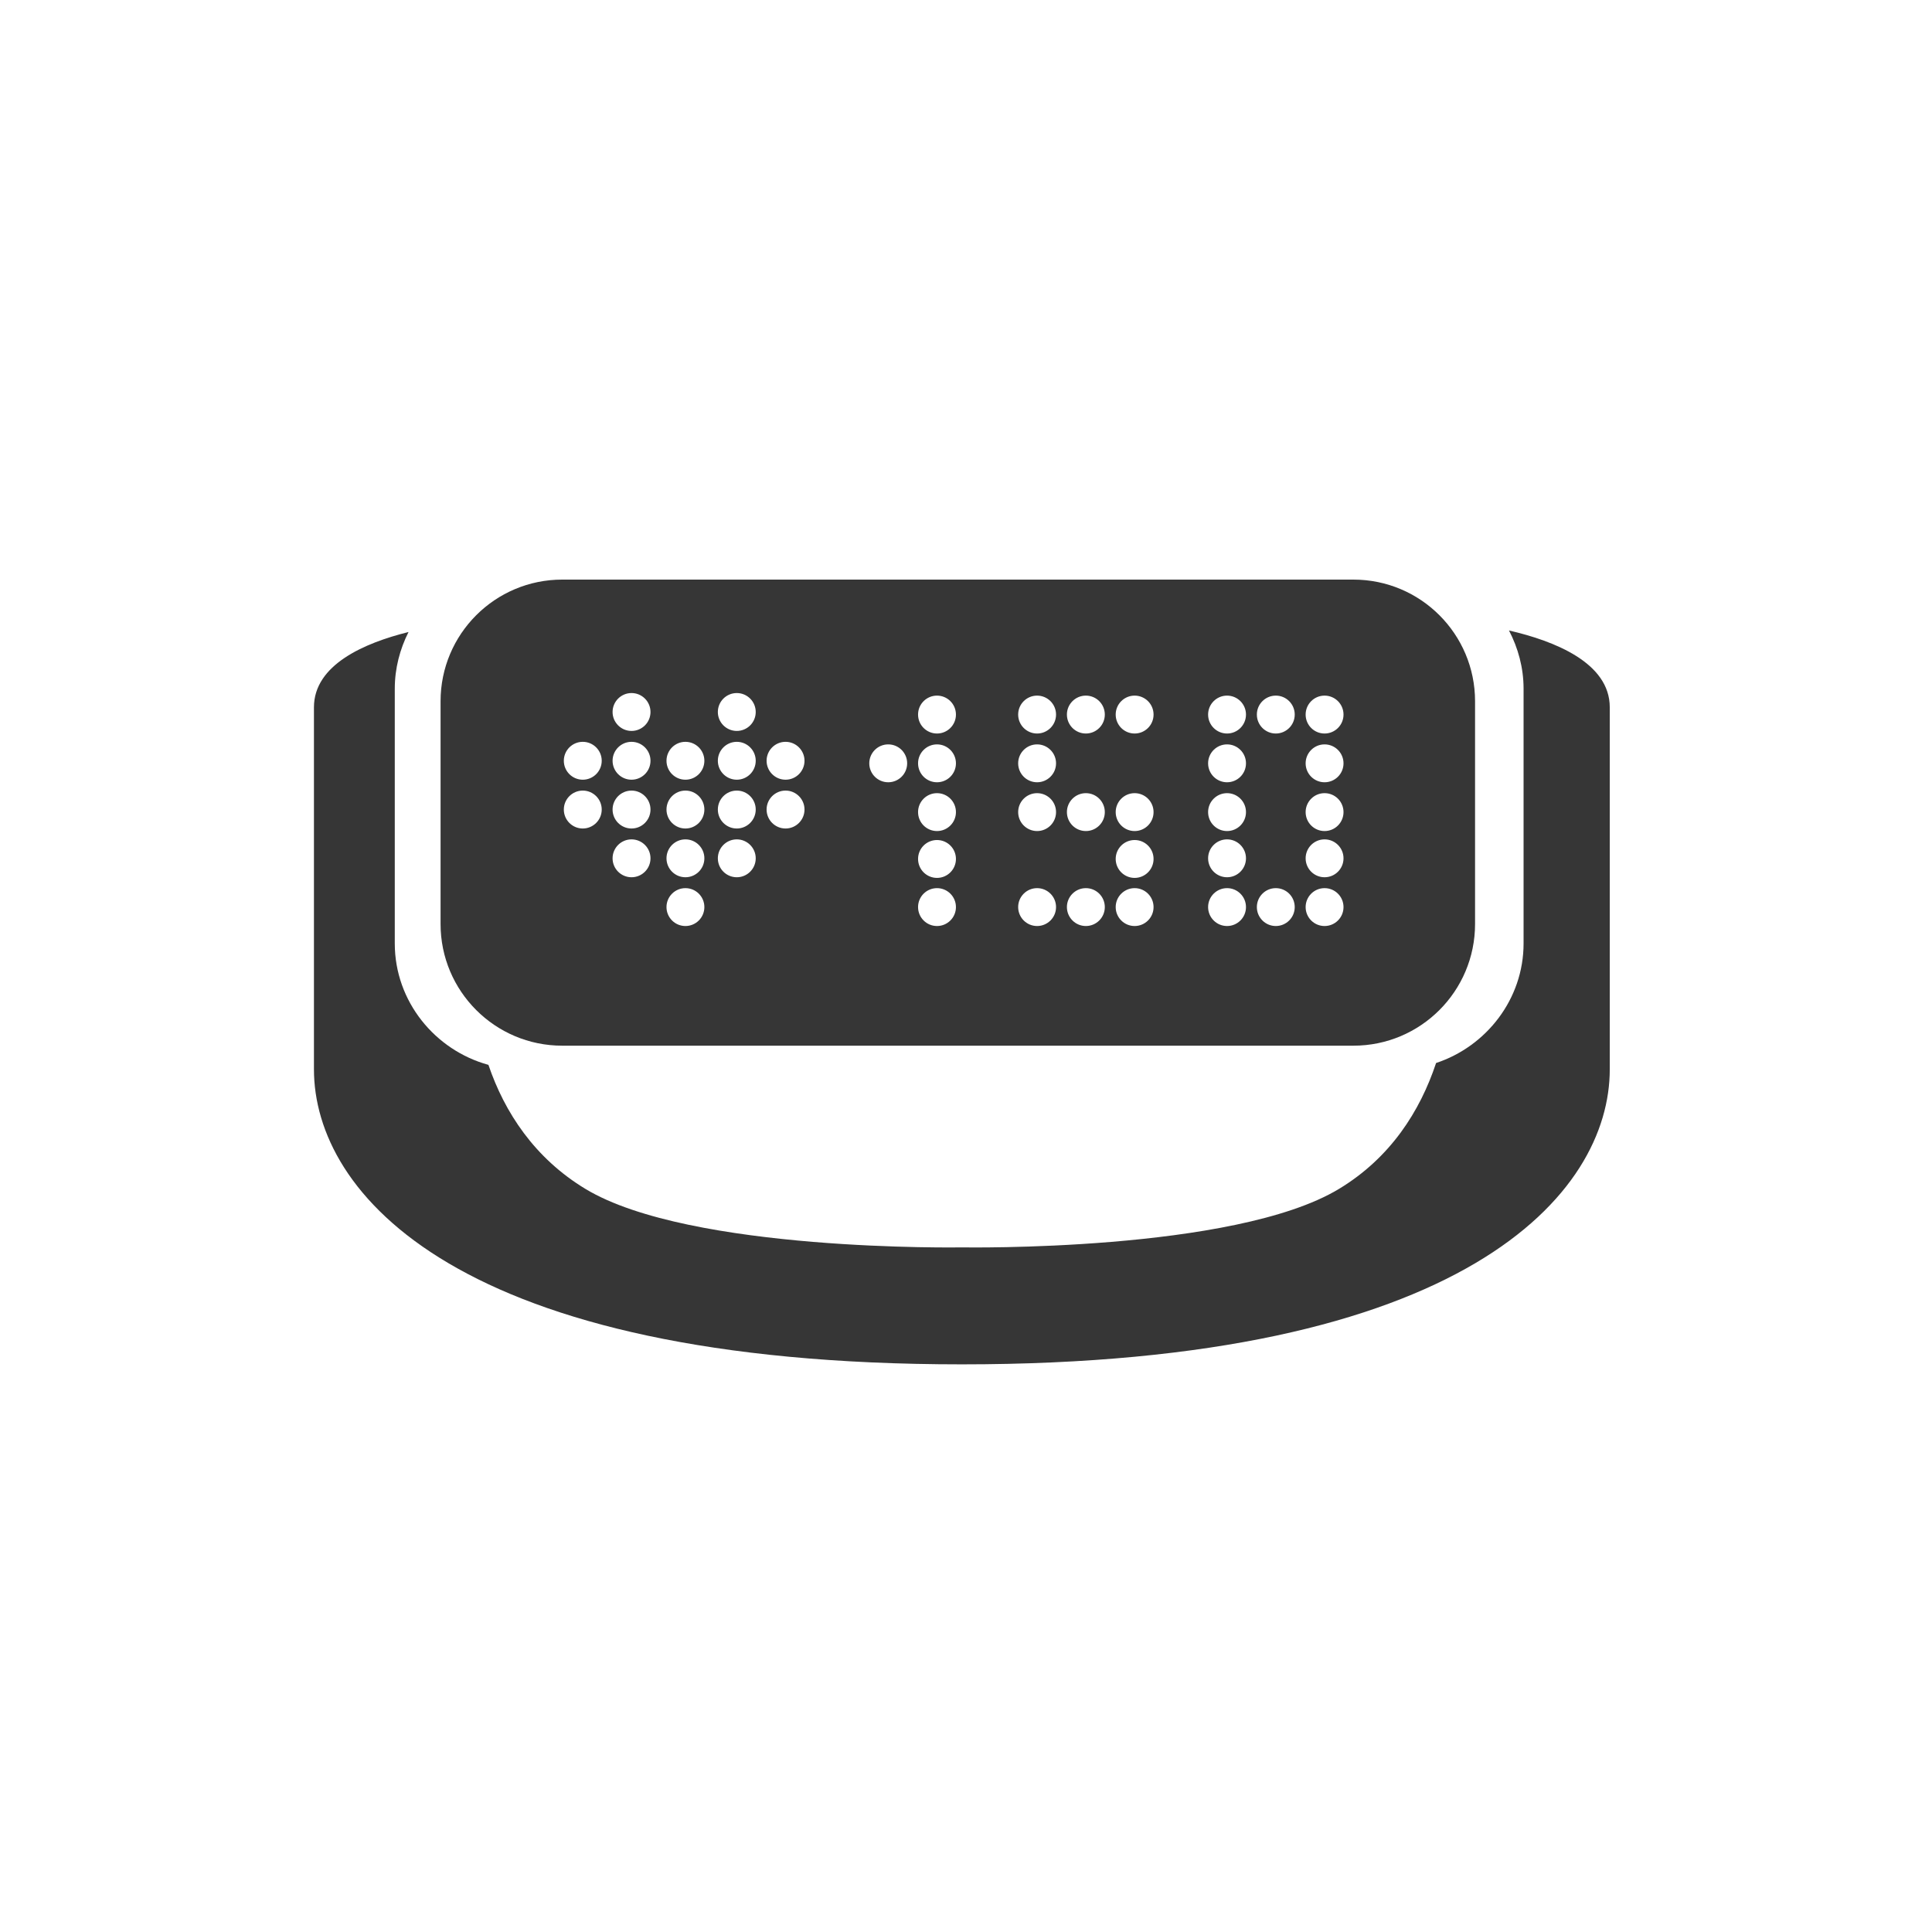 <svg width="160" height="160" viewBox="0 0 160 160" fill="none" xmlns="http://www.w3.org/2000/svg">
<path d="M124.967 52.214C125.719 53.655 126.176 55.294 126.176 57.032V78.134C126.176 82.75 123.084 86.661 118.93 88.034C117.605 92.021 115.152 95.888 110.879 98.466C102.203 103.697 79.755 103.303 79.681 103.303C79.603 103.303 57.168 103.698 48.492 98.466C44.276 95.921 41.784 92.119 40.45 88.187C36.032 86.978 32.694 82.936 32.694 78.134V57.033C32.694 55.345 33.121 53.751 33.833 52.34C30.17 53.249 26 55.058 26 58.574C26 64.817 26 84.261 26 88.557C26 98.808 37.839 112.99 79.657 112.99C121.477 112.99 133.314 98.808 133.314 88.557C133.314 84.261 133.314 64.817 133.314 58.574C133.313 54.89 128.738 53.08 124.967 52.214Z" fill="#363636"/>
<path d="M46.561 86.599H112.084C117.648 86.599 122.158 82.086 122.158 76.522V58.075C122.158 52.512 117.648 48 112.084 48H46.561C40.997 48 36.486 52.511 36.486 58.075V76.522C36.486 82.086 40.997 86.599 46.561 86.599ZM109.695 57.608C110.562 57.608 111.264 58.311 111.264 59.178C111.264 60.044 110.562 60.747 109.695 60.747C108.828 60.747 108.127 60.044 108.127 59.178C108.127 58.31 108.828 57.608 109.695 57.608ZM109.695 61.647C110.562 61.647 111.264 62.35 111.264 63.215C111.264 64.082 110.562 64.784 109.695 64.784C108.828 64.784 108.127 64.082 108.127 63.215C108.127 62.35 108.828 61.647 109.695 61.647ZM109.695 65.686C110.562 65.686 111.264 66.388 111.264 67.255C111.264 68.121 110.562 68.824 109.695 68.824C108.828 68.824 108.127 68.121 108.127 67.255C108.127 66.388 108.828 65.686 109.695 65.686ZM109.695 69.513C110.562 69.513 111.264 70.217 111.264 71.082C111.264 71.949 110.562 72.65 109.695 72.65C108.828 72.65 108.127 71.949 108.127 71.082C108.127 70.216 108.828 69.513 109.695 69.513ZM109.695 73.552C110.562 73.552 111.264 74.254 111.264 75.121C111.264 75.986 110.562 76.689 109.695 76.689C108.828 76.689 108.127 75.985 108.127 75.121C108.127 74.254 108.828 73.552 109.695 73.552ZM105.656 57.608C106.523 57.608 107.224 58.311 107.224 59.178C107.224 60.044 106.523 60.747 105.656 60.747C104.791 60.747 104.088 60.044 104.088 59.178C104.088 58.31 104.791 57.608 105.656 57.608ZM105.656 73.552C106.523 73.552 107.224 74.254 107.224 75.121C107.224 75.986 106.523 76.689 105.656 76.689C104.791 76.689 104.088 75.985 104.088 75.121C104.088 74.254 104.791 73.552 105.656 73.552ZM101.619 57.608C102.484 57.608 103.187 58.311 103.187 59.178C103.187 60.044 102.484 60.747 101.619 60.747C100.752 60.747 100.05 60.044 100.05 59.178C100.05 58.31 100.752 57.608 101.619 57.608ZM101.619 61.647C102.484 61.647 103.187 62.35 103.187 63.215C103.187 64.082 102.484 64.784 101.619 64.784C100.752 64.784 100.05 64.082 100.05 63.215C100.05 62.35 100.752 61.647 101.619 61.647ZM101.619 65.686C102.484 65.686 103.187 66.388 103.187 67.255C103.187 68.121 102.484 68.824 101.619 68.824C100.752 68.824 100.05 68.121 100.05 67.255C100.05 66.388 100.752 65.686 101.619 65.686ZM101.619 69.513C102.484 69.513 103.187 70.217 103.187 71.082C103.187 71.949 102.484 72.65 101.619 72.65C100.752 72.65 100.05 71.949 100.05 71.082C100.05 70.216 100.752 69.513 101.619 69.513ZM101.619 73.552C102.484 73.552 103.187 74.254 103.187 75.121C103.187 75.986 102.484 76.689 101.619 76.689C100.752 76.689 100.05 75.985 100.05 75.121C100.05 74.254 100.752 73.552 101.619 73.552ZM93.965 57.608C94.832 57.608 95.533 58.311 95.533 59.178C95.533 60.044 94.832 60.747 93.965 60.747C93.098 60.747 92.397 60.044 92.397 59.178C92.396 58.31 93.1 57.608 93.965 57.608ZM93.965 65.686C94.832 65.686 95.533 66.388 95.533 67.255C95.533 68.121 94.832 68.824 93.965 68.824C93.098 68.824 92.397 68.121 92.397 67.255C92.396 66.388 93.1 65.686 93.965 65.686ZM93.965 69.567C94.832 69.567 95.533 70.268 95.533 71.135C95.533 72 94.832 72.704 93.965 72.704C93.098 72.704 92.397 72 92.397 71.135C92.396 70.268 93.1 69.567 93.965 69.567ZM93.965 73.552C94.832 73.552 95.533 74.254 95.533 75.121C95.533 75.986 94.832 76.689 93.965 76.689C93.098 76.689 92.397 75.985 92.397 75.121C92.396 74.254 93.1 73.552 93.965 73.552ZM89.926 57.608C90.793 57.608 91.496 58.311 91.496 59.178C91.496 60.044 90.793 60.747 89.926 60.747C89.061 60.747 88.357 60.044 88.357 59.178C88.356 58.31 89.061 57.608 89.926 57.608ZM89.926 65.686C90.793 65.686 91.496 66.388 91.496 67.255C91.496 68.121 90.793 68.824 89.926 68.824C89.061 68.824 88.357 68.121 88.357 67.255C88.356 66.388 89.061 65.686 89.926 65.686ZM89.926 73.552C90.793 73.552 91.496 74.254 91.496 75.121C91.496 75.986 90.793 76.689 89.926 76.689C89.061 76.689 88.357 75.985 88.357 75.121C88.356 74.254 89.061 73.552 89.926 73.552ZM85.888 57.608C86.753 57.608 87.457 58.311 87.457 59.178C87.457 60.044 86.753 60.747 85.888 60.747C85.021 60.747 84.32 60.044 84.32 59.178C84.319 58.31 85.021 57.608 85.888 57.608ZM85.888 61.647C86.753 61.647 87.457 62.35 87.457 63.215C87.457 64.082 86.753 64.784 85.888 64.784C85.021 64.784 84.32 64.082 84.32 63.215C84.319 62.35 85.021 61.647 85.888 61.647ZM85.888 65.686C86.753 65.686 87.457 66.388 87.457 67.255C87.457 68.121 86.753 68.824 85.888 68.824C85.021 68.824 84.32 68.121 84.32 67.255C84.319 66.388 85.021 65.686 85.888 65.686ZM85.888 73.552C86.753 73.552 87.457 74.254 87.457 75.121C87.457 75.986 86.753 76.689 85.888 76.689C85.021 76.689 84.32 75.985 84.32 75.121C84.319 74.254 85.021 73.552 85.888 73.552ZM77.598 57.608C78.465 57.608 79.167 58.311 79.167 59.178C79.167 60.044 78.465 60.747 77.598 60.747C76.731 60.747 76.03 60.044 76.03 59.178C76.029 58.31 76.731 57.608 77.598 57.608ZM77.598 61.647C78.465 61.647 79.167 62.35 79.167 63.215C79.167 64.082 78.465 64.784 77.598 64.784C76.731 64.784 76.03 64.082 76.03 63.215C76.029 62.35 76.731 61.647 77.598 61.647ZM77.598 65.686C78.465 65.686 79.167 66.388 79.167 67.255C79.167 68.121 78.465 68.824 77.598 68.824C76.731 68.824 76.03 68.121 76.03 67.255C76.029 66.388 76.731 65.686 77.598 65.686ZM77.598 69.567C78.465 69.567 79.167 70.268 79.167 71.135C79.167 72 78.465 72.704 77.598 72.704C76.731 72.704 76.03 72 76.03 71.135C76.029 70.268 76.731 69.567 77.598 69.567ZM77.598 73.552C78.465 73.552 79.167 74.254 79.167 75.121C79.167 75.986 78.465 76.689 77.598 76.689C76.731 76.689 76.03 75.985 76.03 75.121C76.029 74.254 76.731 73.552 77.598 73.552ZM73.559 61.647C74.426 61.647 75.127 62.35 75.127 63.215C75.127 64.082 74.426 64.784 73.559 64.784C72.692 64.784 71.99 64.082 71.99 63.215C71.99 62.35 72.691 61.647 73.559 61.647ZM65.057 61.435C65.922 61.435 66.626 62.138 66.626 63.003C66.626 63.87 65.922 64.572 65.057 64.572C64.19 64.572 63.486 63.869 63.486 63.003C63.486 62.138 64.189 61.435 65.057 61.435ZM65.057 65.473C65.922 65.473 66.626 66.176 66.626 67.043C66.626 67.909 65.922 68.613 65.057 68.613C64.19 68.613 63.486 67.909 63.486 67.043C63.486 66.176 64.189 65.473 65.057 65.473ZM61.018 57.395C61.883 57.395 62.586 58.098 62.586 58.965C62.586 59.831 61.882 60.533 61.018 60.533C60.151 60.533 59.449 59.83 59.449 58.965C59.449 58.098 60.15 57.395 61.018 57.395ZM61.018 61.435C61.883 61.435 62.586 62.138 62.586 63.003C62.586 63.87 61.882 64.572 61.018 64.572C60.151 64.572 59.449 63.869 59.449 63.003C59.449 62.138 60.15 61.435 61.018 61.435ZM61.018 65.473C61.883 65.473 62.586 66.176 62.586 67.043C62.586 67.909 61.882 68.613 61.018 68.613C60.151 68.613 59.449 67.909 59.449 67.043C59.449 66.176 60.15 65.473 61.018 65.473ZM61.018 69.513C61.883 69.513 62.586 70.217 62.586 71.082C62.586 71.949 61.882 72.65 61.018 72.65C60.151 72.65 59.449 71.949 59.449 71.082C59.449 70.216 60.15 69.513 61.018 69.513ZM56.764 61.435C57.631 61.435 58.333 62.138 58.333 63.003C58.333 63.87 57.631 64.572 56.764 64.572C55.897 64.572 55.196 63.869 55.196 63.003C55.196 62.138 55.897 61.435 56.764 61.435ZM56.764 65.473C57.631 65.473 58.333 66.176 58.333 67.043C58.333 67.909 57.631 68.613 56.764 68.613C55.897 68.613 55.196 67.909 55.196 67.043C55.196 66.176 55.897 65.473 56.764 65.473ZM56.764 69.513C57.631 69.513 58.333 70.217 58.333 71.082C58.333 71.949 57.631 72.65 56.764 72.65C55.897 72.65 55.196 71.949 55.196 71.082C55.196 70.216 55.897 69.513 56.764 69.513ZM56.764 73.552C57.631 73.552 58.333 74.254 58.333 75.121C58.333 75.986 57.631 76.689 56.764 76.689C55.897 76.689 55.196 75.985 55.196 75.121C55.196 74.254 55.897 73.552 56.764 73.552ZM52.3 57.395C53.167 57.395 53.871 58.098 53.871 58.965C53.871 59.831 53.167 60.533 52.3 60.533C51.435 60.533 50.731 59.83 50.731 58.965C50.731 58.098 51.435 57.395 52.3 57.395ZM52.3 61.435C53.167 61.435 53.871 62.138 53.871 63.003C53.871 63.87 53.167 64.572 52.3 64.572C51.435 64.572 50.731 63.869 50.731 63.003C50.731 62.138 51.435 61.435 52.3 61.435ZM52.3 65.473C53.167 65.473 53.871 66.176 53.871 67.043C53.871 67.909 53.167 68.613 52.3 68.613C51.435 68.613 50.731 67.909 50.731 67.043C50.731 66.176 51.435 65.473 52.3 65.473ZM52.3 69.513C53.167 69.513 53.871 70.217 53.871 71.082C53.871 71.949 53.167 72.65 52.3 72.65C51.435 72.65 50.731 71.949 50.731 71.082C50.731 70.216 51.435 69.513 52.3 69.513ZM48.263 61.435C49.128 61.435 49.832 62.138 49.832 63.003C49.832 63.87 49.128 64.572 48.263 64.572C47.396 64.572 46.694 63.869 46.694 63.003C46.694 62.138 47.396 61.435 48.263 61.435ZM48.263 65.473C49.128 65.473 49.832 66.176 49.832 67.043C49.832 67.909 49.128 68.613 48.263 68.613C47.396 68.613 46.694 67.909 46.694 67.043C46.694 66.176 47.396 65.473 48.263 65.473Z" fill="#363636"/>
</svg>
